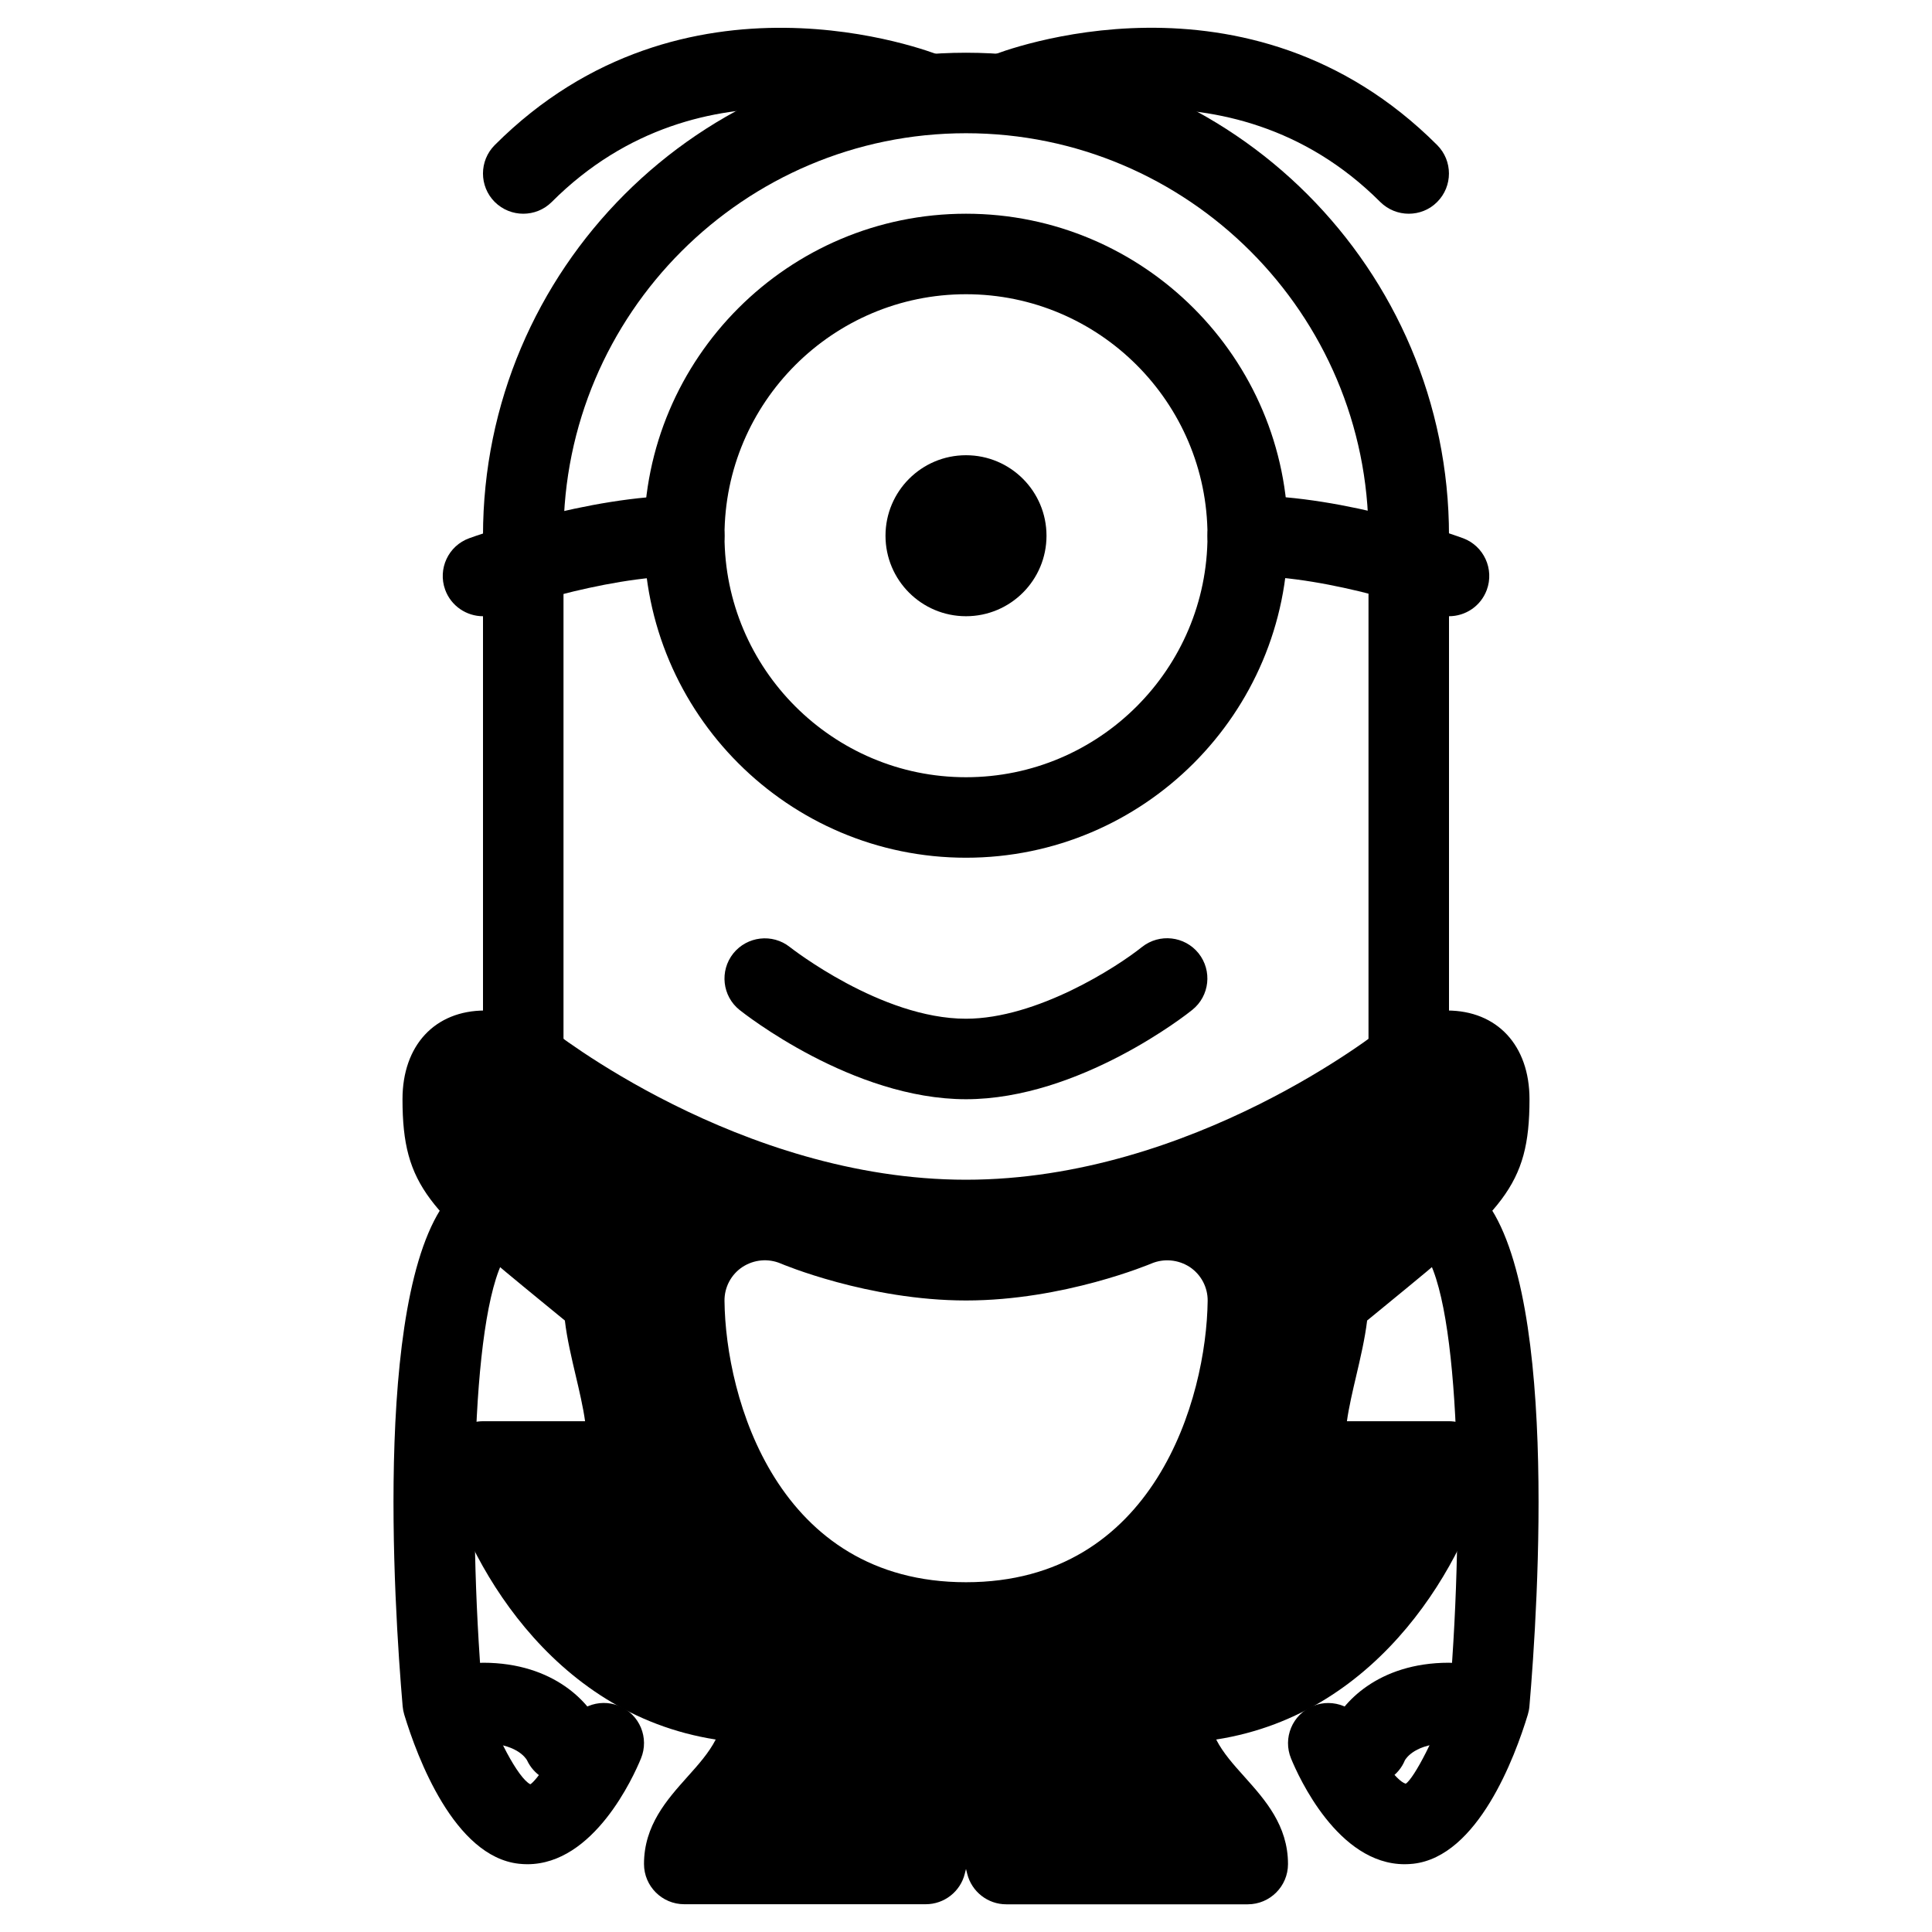<?xml version="1.0" encoding="iso-8859-1"?>
<!-- Generator: Adobe Illustrator 19.0.0, SVG Export Plug-In . SVG Version: 6.00 Build 0)  -->
<svg version="1.1" id="Layer_1" xmlns="http://www.w3.org/2000/svg" xmlns:xlink="http://www.w3.org/1999/xlink" x="0px" y="0px"
	 viewBox="0 0 24 24" style="enable-background:new 0 0 24 24;" xml:space="preserve">
<g>
	<g>
		<g>
			<path d="M6.5,6.655"/>
		</g>
	</g>
	<g>
		<g>
			<path d="M17.5,13.655c-0.276,0-0.5-0.224-0.5-0.5v-6.5c0-2.757-2.243-5-5-5s-5,2.243-5,5C7,6.809,7.01,6.96,7.023,7.11
				C7.029,7.179,7.021,7.248,7,7.312v5.844c0,0.276-0.224,0.5-0.5,0.5S6,13.432,6,13.155v-6c0-0.041,0.005-0.081,0.015-0.119
				C6.006,6.91,6,6.783,6,6.655c0-3.309,2.691-6,6-6s6,2.691,6,6v6.5C18,13.432,17.776,13.655,17.5,13.655z"/>
		</g>
	</g>
	<g>
		<g>
			<circle cx="12" cy="6.655" r="1"/>
		</g>
	</g>
	<g>
		<g>
			<path d="M12,10.655c-2.206,0-4-1.794-4-4s1.794-4,4-4s4,1.794,4,4S14.206,10.655,12,10.655z M12,3.655c-1.654,0-3,1.346-3,3
				s1.346,3,3,3s3-1.346,3-3S13.654,3.655,12,3.655z"/>
		</g>
	</g>
	<g>
		<g>
			<path d="M18,7.655c-0.058,0-0.117-0.01-0.174-0.031C17.813,7.619,16.55,7.155,15.5,7.155c-0.276,0-0.5-0.224-0.5-0.5
				s0.224-0.5,0.5-0.5c1.232,0,2.616,0.51,2.675,0.531c0.258,0.096,0.39,0.384,0.294,0.643C18.394,7.531,18.203,7.655,18,7.655z"/>
		</g>
	</g>
	<g>
		<g>
			<path d="M6,7.655c-0.204,0-0.396-0.126-0.47-0.329C5.436,7.067,5.569,6.78,5.829,6.686c0.06-0.022,1.472-0.53,2.671-0.53
				c0.276,0,0.5,0.224,0.5,0.5s-0.224,0.5-0.5,0.5c-1.025,0-2.316,0.465-2.329,0.47C6.114,7.646,6.057,7.655,6,7.655z"/>
		</g>
	</g>
	<g>
		<g>
			<path d="M12,13.655c-1.409,0-2.756-1.064-2.813-1.109c-0.215-0.172-0.25-0.486-0.078-0.702c0.172-0.214,0.486-0.251,0.702-0.08
				c0.012,0.009,1.134,0.891,2.188,0.891c0.882,0,1.878-0.643,2.187-0.891c0.217-0.172,0.531-0.136,0.703,0.078
				c0.172,0.216,0.138,0.53-0.078,0.703C14.756,12.591,13.409,13.655,12,13.655z"/>
		</g>
	</g>
	<g>
		<g>
			<path d="M6.551,23.158c-0.034,0-0.07-0.002-0.106-0.006c-0.803-0.089-1.263-1.325-1.423-1.852
				c-0.01-0.033-0.017-0.068-0.02-0.103c-0.107-1.242-0.378-5.374,0.645-6.396c0.195-0.195,0.512-0.195,0.707,0s0.195,0.512,0,0.707
				c-0.474,0.474-0.555,3.237-0.36,5.549c0.162,0.503,0.444,1.034,0.594,1.108c0.069-0.039,0.322-0.389,0.451-0.701
				c0.104-0.255,0.397-0.376,0.652-0.272c0.255,0.105,0.377,0.397,0.271,0.653C7.869,22.072,7.378,23.158,6.551,23.158z"/>
		</g>
	</g>
	<g>
		<g>
			<path d="M7,22.155c-0.189,0-0.37-0.108-0.454-0.29c-0.018-0.031-0.14-0.21-0.546-0.21c-0.276,0-0.5-0.224-0.5-0.5
				s0.224-0.5,0.5-0.5c0.889,0,1.337,0.508,1.462,0.808c0.105,0.255-0.015,0.547-0.27,0.653C7.129,22.143,7.064,22.155,7,22.155z"/>
		</g>
	</g>
	<g>
		<g>
			<path d="M17.449,23.158c-0.828,0-1.318-1.086-1.411-1.313c-0.105-0.255,0.016-0.546,0.271-0.652
				c0.253-0.104,0.547,0.015,0.653,0.27c0.131,0.313,0.383,0.664,0.501,0.695c0.103-0.068,0.383-0.597,0.544-1.1
				c0.194-2.313,0.113-5.077-0.36-5.55c-0.195-0.195-0.195-0.512,0-0.707s0.512-0.195,0.707,0c1.022,1.022,0.752,5.154,0.645,6.396
				c-0.003,0.035-0.01,0.069-0.02,0.103c-0.16,0.527-0.62,1.762-1.423,1.852C17.52,23.156,17.483,23.158,17.449,23.158z"/>
		</g>
	</g>
	<g>
		<g>
			<path d="M17.002,22.168c-0.066,0-0.134-0.013-0.198-0.041c-0.256-0.106-0.371-0.409-0.266-0.664
				c0.125-0.3,0.573-0.808,1.462-0.808c0.276,0,0.5,0.224,0.5,0.5s-0.224,0.5-0.5,0.5c-0.42,0-0.536,0.191-0.548,0.212
				C17.373,22.058,17.193,22.168,17.002,22.168z"/>
		</g>
	</g>
	<g>
		<path d="M18,17.655h-1.268c0.022-0.166,0.076-0.396,0.113-0.553c0.055-0.234,0.111-0.474,0.138-0.698l0.249-0.204
			C18.661,15.029,19,14.751,19,13.655c0-0.669-0.402-1.102-1.025-1.102c-0.329,0-0.62,0.12-0.675,0.144
			c-0.041,0.018-0.08,0.042-0.115,0.07c-0.023,0.019-2.364,1.888-5.185,1.888s-5.161-1.869-5.185-1.888
			c-0.035-0.028-0.074-0.052-0.115-0.07c-0.055-0.024-0.346-0.144-0.675-0.144C5.402,12.553,5,12.986,5,13.655
			c0,1.096,0.339,1.374,1.768,2.545l0.249,0.204c0.026,0.224,0.083,0.464,0.138,0.698c0.037,0.157,0.091,0.387,0.113,0.553H6
			c-0.154,0-0.3,0.071-0.395,0.192c-0.095,0.121-0.128,0.279-0.091,0.429c0.268,1.069,1.302,3.009,3.377,3.333
			c-0.086,0.167-0.215,0.311-0.354,0.466C8.286,22.356,8,22.675,8,23.155c0,0.276,0.224,0.5,0.5,0.5h3
			c0.229,0,0.43-0.156,0.485-0.379L12,23.217l0.015,0.06c0.056,0.223,0.256,0.379,0.485,0.379h3c0.276,0,0.5-0.224,0.5-0.5
			c0-0.48-0.286-0.799-0.538-1.081c-0.139-0.155-0.268-0.298-0.354-0.466c2.075-0.323,3.109-2.264,3.377-3.333
			c0.037-0.149,0.004-0.308-0.091-0.429C18.3,17.726,18.154,17.655,18,17.655z M12,19.655c-2.344,0-2.987-2.286-3-3.495
			c-0.002-0.169,0.082-0.328,0.223-0.421c0.143-0.093,0.32-0.109,0.476-0.043c0.01,0.005,1.085,0.459,2.302,0.459
			s2.292-0.455,2.302-0.459c0.154-0.065,0.332-0.05,0.476,0.043c0.141,0.094,0.225,0.252,0.223,0.421
			C14.987,17.369,14.344,19.655,12,19.655z"/>
	</g>
	<g>
		<g>
			<path d="M6.5,2.655c-0.128,0-0.256-0.049-0.354-0.146c-0.195-0.195-0.195-0.512,0-0.707c2.351-2.352,5.411-1.162,5.54-1.11
				c0.256,0.103,0.379,0.393,0.277,0.648c-0.103,0.257-0.396,0.381-0.648,0.28C11.209,1.578,8.73,0.631,6.854,2.509
				C6.756,2.607,6.628,2.655,6.5,2.655z"/>
		</g>
	</g>
	<g>
		<g>
			<path d="M17.5,2.655c-0.128,0-0.256-0.049-0.354-0.146c-1.891-1.892-4.435-0.898-4.46-0.89c-0.258,0.103-0.548-0.021-0.65-0.277
				s0.021-0.548,0.277-0.65c0.129-0.052,3.188-1.243,5.54,1.11c0.195,0.195,0.195,0.512,0,0.707
				C17.756,2.607,17.628,2.655,17.5,2.655z"/>
		</g>
	</g>
</g>
<g>
</g>
<g>
</g>
<g>
</g>
<g>
</g>
<g>
</g>
<g>
</g>
<g>
</g>
<g>
</g>
<g>
</g>
<g>
</g>
<g>
</g>
<g>
</g>
<g>
</g>
<g>
</g>
<g>
</g>
</svg>
